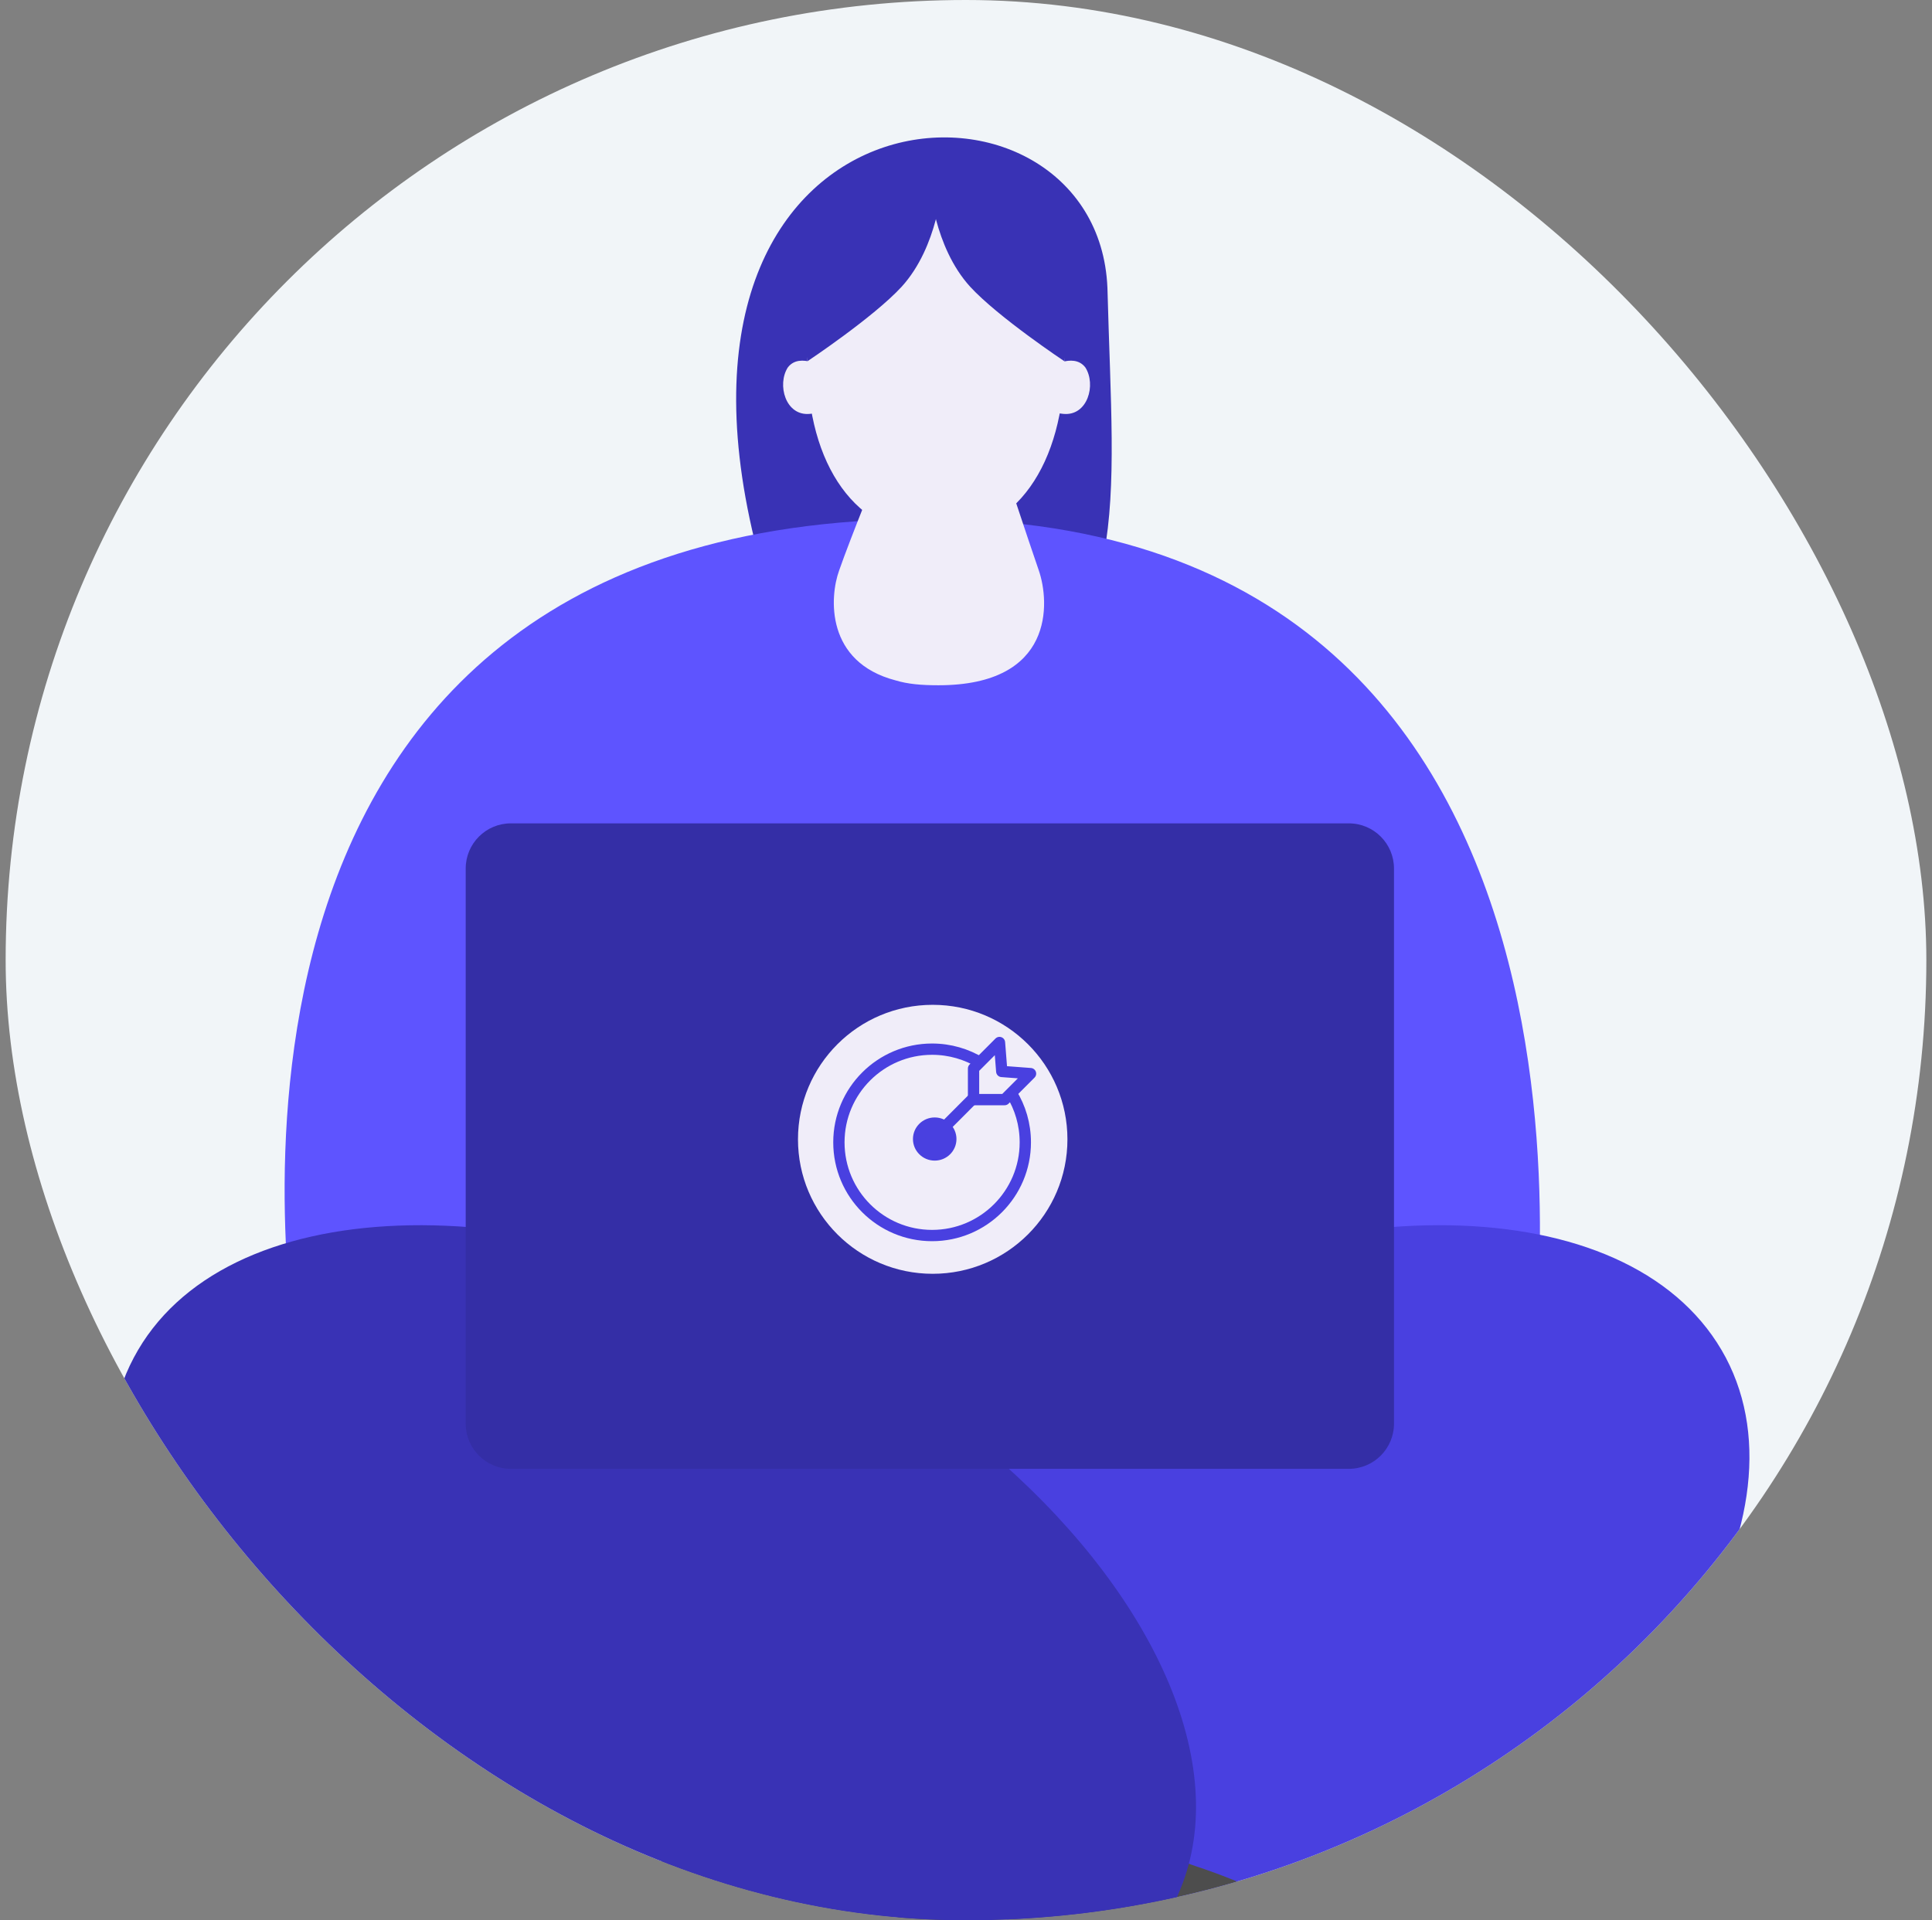 <svg width="171" height="170" viewBox="0 0 171 170" fill="none"
  xmlns="http://www.w3.org/2000/svg">
  <rect x="0" y="0" width="171" height="170" fill="#808080" stroke="none"/>
  <g clip-path="url(#clip0_10730_72660)">
    <rect x="0.5" width="170" height="170" rx="85" fill="#F1F5F8"/>
    <g clip-path="url(#clip1_10730_72660)">
      <path d="M66.798 47.892C56.609 5.901 97.15 4.388 98.018 25.486C98.558 45.725 100.295 54.704 86.961 66.504C82.194 65.425 71.572 60.984 67.993 57.951C68.1 57.951 66.798 47.885 66.798 47.885V47.892Z" fill="#3932B5"/>
      <path d="M26.15 119.535C26.15 117.802 13.471 47.239 80.343 45.946C147.223 44.646 135.512 121.702 135.512 121.702C135.512 121.702 85.978 146.807 84.897 146.921C83.816 147.035 29.835 132.308 28.861 130.902C27.886 129.495 26.15 119.535 26.15 119.535Z" fill="#5E54FF"/>
      <path d="M152.75 120.19C144.945 105.47 118.065 104.497 92.701 117.916C87.5 120.623 82.84 123.763 78.72 127.116C92.16 139.668 98.229 154.608 92.594 165.321C88.802 172.574 80.236 176.467 69.613 177.007C81.644 183.066 101.694 181.226 120.883 171.053C146.247 157.528 160.449 134.802 152.75 120.19Z" fill="#4940E0"/>
      <path d="M78.722 169.54C79.59 169.753 80.458 169.973 81.433 170.079C83.71 170.513 89.565 171.706 94.545 174.193C100.942 177.439 114.382 187.285 118.501 178.846C121.646 172.353 114.275 168.027 105.823 165.206C97.37 162.393 86.641 150.053 86.641 150.053L71.031 167.692L78.73 169.532L78.722 169.54Z" fill="#4D4D4D"/>
      <path d="M81.649 170.947C80.781 171.16 79.912 171.38 78.938 171.487C76.661 171.92 70.805 173.114 65.825 175.6C59.429 178.846 45.989 188.692 41.87 180.253C38.725 173.76 46.096 169.434 54.548 166.613C63 163.907 73.729 151.46 73.729 151.46L89.339 169.099L81.641 170.939L81.649 170.947Z" fill="#4D4D4D"/>
      <path d="M89.885 130.575C84.897 125.922 78.829 121.596 71.892 117.916C46.527 104.497 19.647 105.47 11.842 120.19C4.037 134.909 18.345 157.634 43.71 171.053C56.609 177.873 69.828 180.899 80.778 180.466C91.4 179.926 99.853 176.026 103.759 168.78C109.394 158.068 103.325 143.021 89.885 130.575Z" fill="#3932B5"/>
      <path d="M91.941 50.492C90.966 47.679 88.689 40.753 88.689 40.753H78.067C78.067 40.753 75.25 47.679 74.275 50.492C73.407 52.872 73.079 58.612 79.263 60.232C80.344 60.559 81.539 60.665 83.055 60.665C93.35 60.665 92.916 53.305 91.941 50.492Z" fill="#F0EDF9"/>
      <path d="M119.381 72.89H45.219C43.01 72.89 41.219 74.681 41.219 76.89V126.034C41.219 128.243 43.01 130.034 45.219 130.034H119.381C121.59 130.034 123.381 128.243 123.381 126.034V76.89C123.381 74.681 121.59 72.89 119.381 72.89Z" fill="#342EA6"/>
      <path d="M82.553 112.767C89.139 112.767 94.478 107.436 94.478 100.861C94.478 94.285 89.139 88.955 82.553 88.955C75.968 88.955 70.629 94.285 70.629 100.861C70.629 107.436 75.968 112.767 82.553 112.767Z" fill="#F0EDF9"/>
      <path d="M94.217 31.873C94.217 41.072 89.884 47.459 82.833 47.459C75.782 47.459 71.449 41.179 71.449 31.987C71.449 22.795 76.003 18.134 83.046 18.134C90.197 18.134 94.21 22.681 94.21 31.881L94.217 31.873Z" fill="#F0EDF9"/>
      <path d="M92.704 32.633C92.704 32.633 94.98 31.12 96.062 32.526C97.036 34.039 96.275 36.852 94.112 36.64C92.056 36.427 90.32 35.993 90.533 34.906C90.747 33.933 92.704 32.633 92.704 32.633Z" fill="#F0EDF9"/>
      <path d="M73.089 32.633C73.089 32.633 70.812 31.12 69.731 32.526C68.756 34.039 69.517 36.852 71.68 36.64C73.736 36.427 75.472 35.993 75.259 34.906C75.046 33.819 73.089 32.633 73.089 32.633Z" fill="#F0EDF9"/>
      <path d="M71.456 31.987C71.456 31.987 77.311 28.094 79.801 25.388C83.053 21.814 83.38 16.294 83.38 16.294C83.38 16.294 74.166 18.895 73.953 19.541C73.626 20.187 70.268 24.194 71.463 31.987H71.456Z" fill="#3932B5"/>
      <path d="M94.218 31.987C94.218 31.987 88.362 28.094 85.872 25.388C82.62 21.814 82.293 16.294 82.293 16.294C82.293 16.294 91.507 18.895 91.72 19.541C92.047 20.187 95.405 24.194 94.21 31.987H94.218Z" fill="#3932B5"/>
    </g>
    <path d="M89.517 96.787C90.303 98.049 90.75 99.54 90.75 101.13C90.75 105.683 87.052 109.38 82.5 109.38C77.948 109.38 74.25 105.693 74.25 101.13C74.25 96.568 77.948 92.88 82.5 92.88C84.08 92.88 85.561 93.328 86.814 94.093" stroke="#4940E0" stroke-miterlimit="10"/>
    <path d="M82.73 102.747C83.794 102.747 84.656 101.891 84.656 100.836C84.656 99.781 83.794 98.926 82.73 98.926C81.667 98.926 80.805 99.781 80.805 100.836C80.805 101.891 81.667 102.747 82.73 102.747Z" fill="#4940E0"/>
    <path d="M86.028 97.346L82.344 101.039" stroke="#4940E0" stroke-linecap="round" stroke-linejoin="round"/>
    <path d="M88.665 94.854L88.463 92.291L86.168 94.592V97.347H88.916L91.212 95.046L88.665 94.854Z" stroke="#4940E0" stroke-linecap="round" stroke-linejoin="round"/>
  </g>
  <defs>
    <clipPath id="clip0_10730_72660">
      <rect x="0.5" width="170" height="170" rx="85" fill="white"/>
    </clipPath>
    <clipPath id="clip1_10730_72660">
      <rect width="249" height="182" fill="white" transform="translate(-37.5)"/>
    </clipPath>
  </defs>
</svg>
